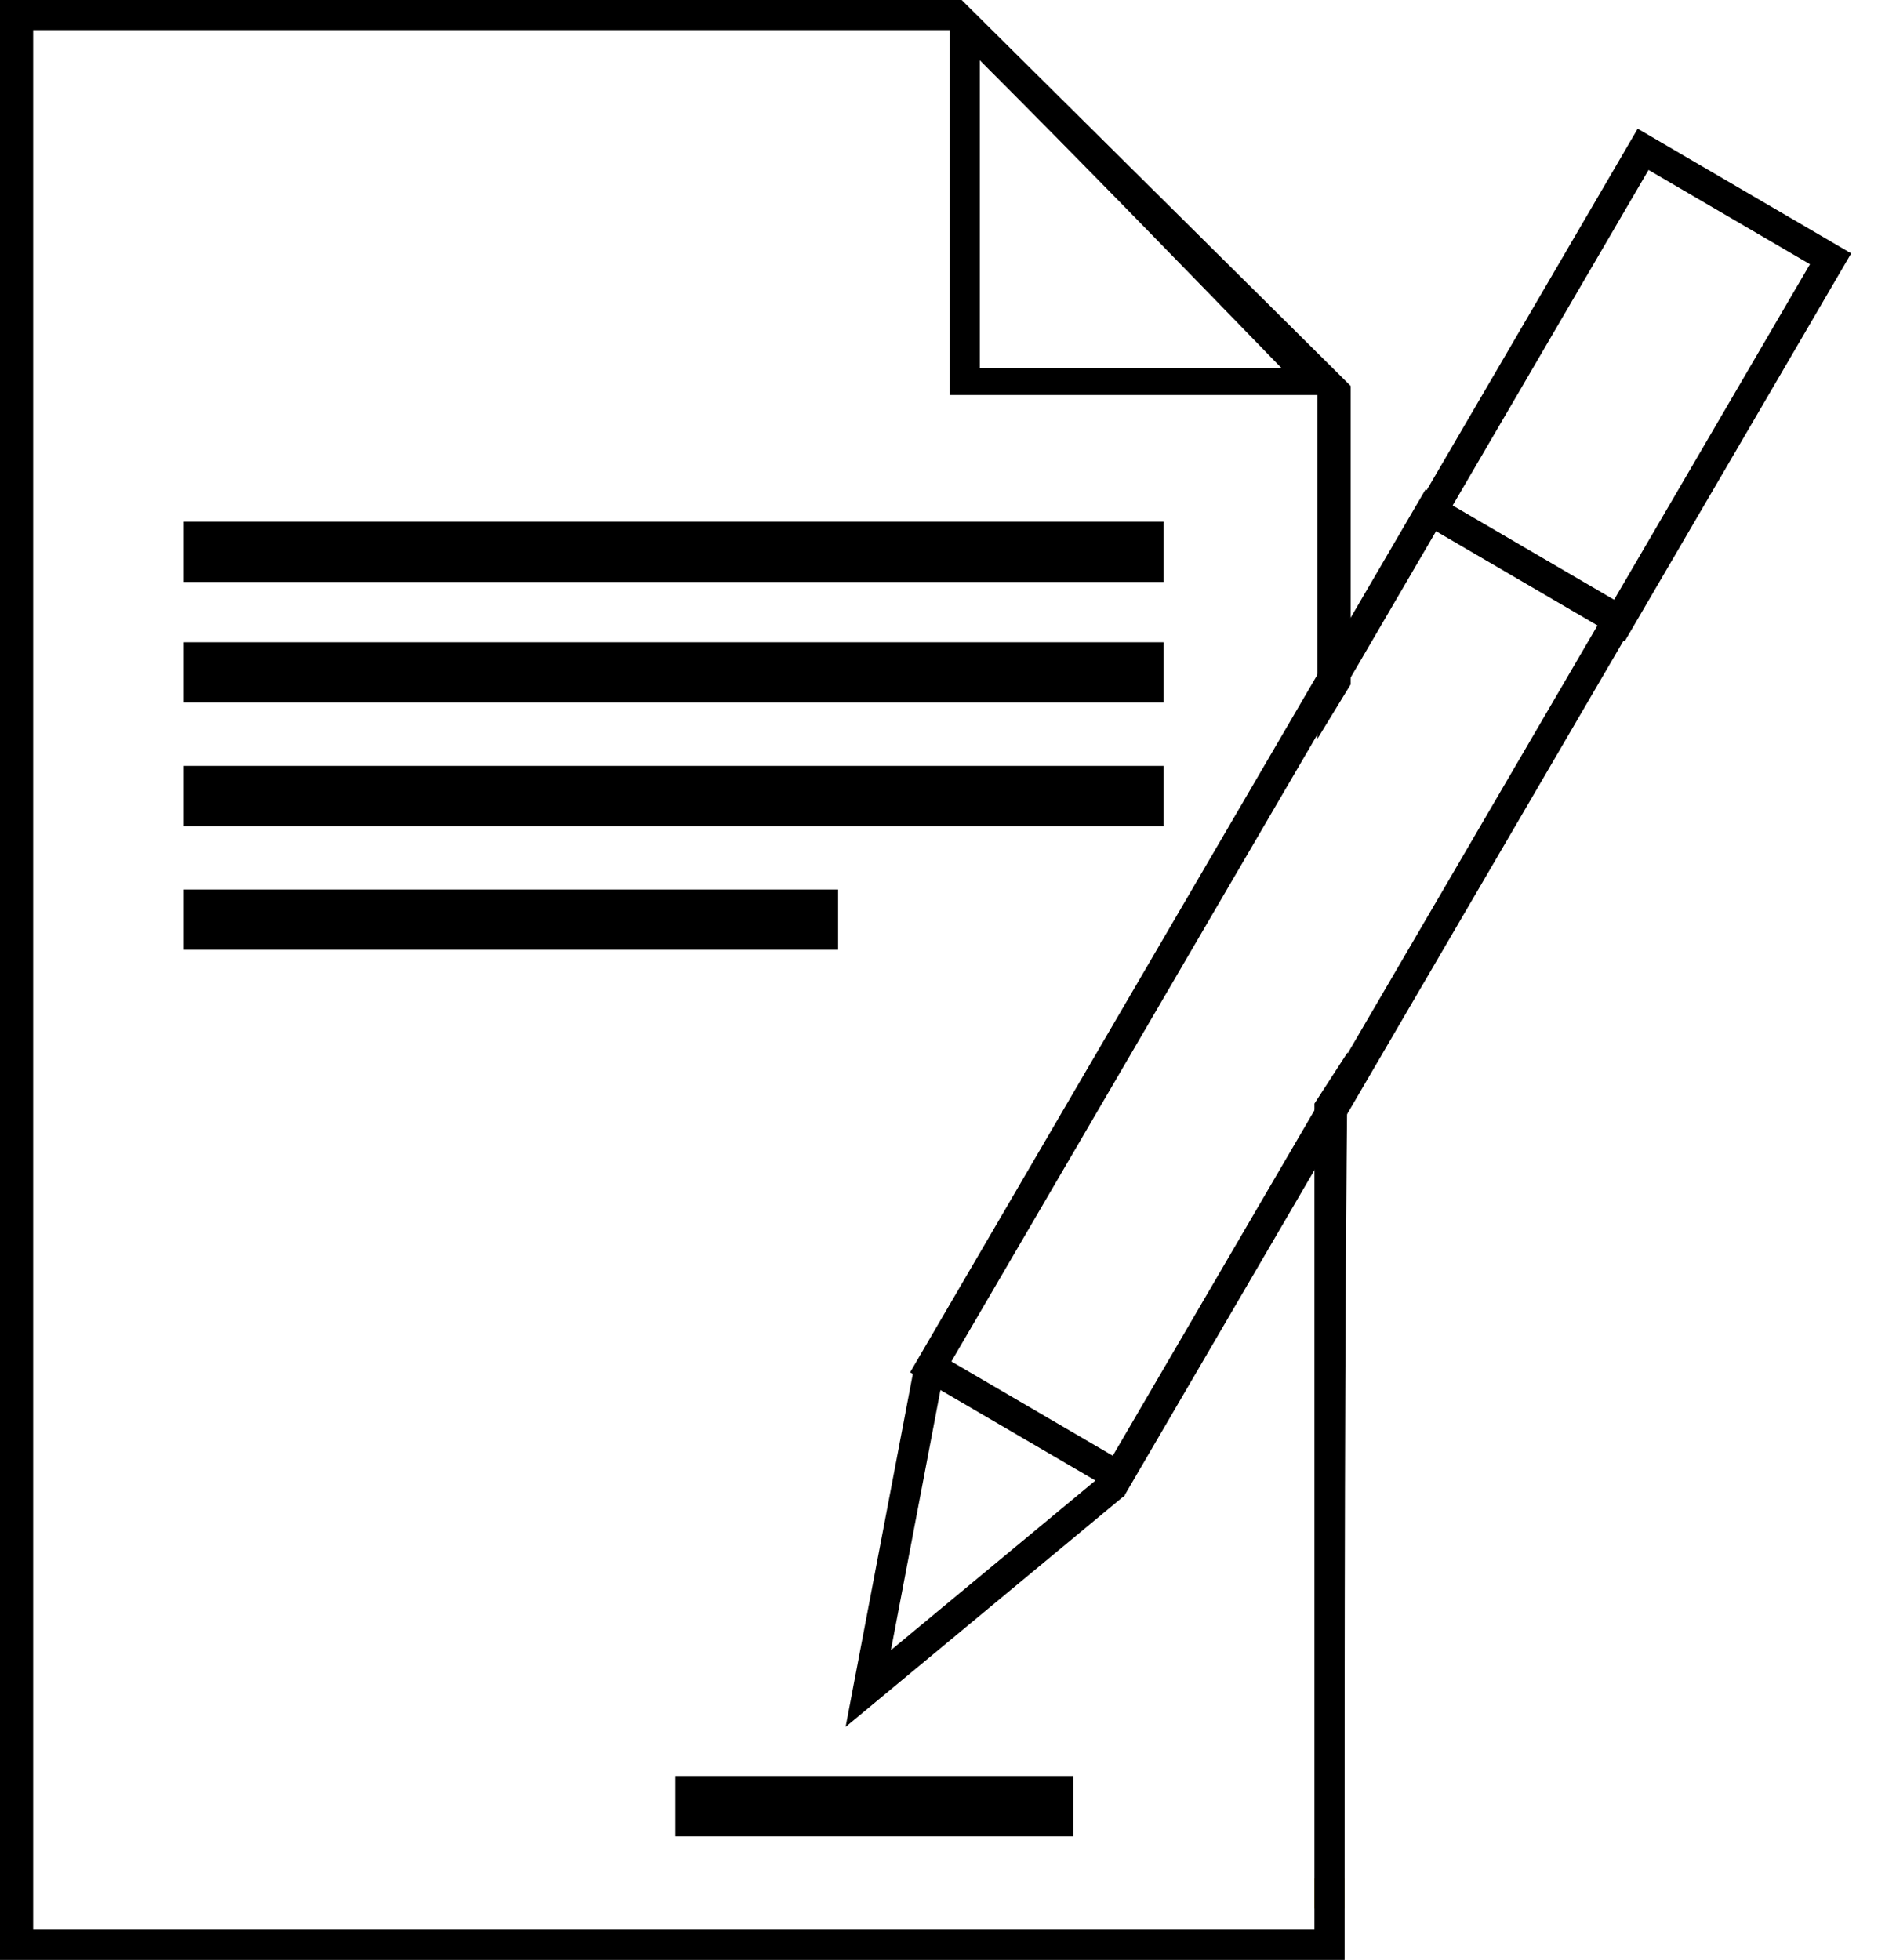 <svg xmlns="http://www.w3.org/2000/svg" viewBox="0 0 62.89 65"><defs><style>.cls-1,.cls-3{fill:none;}.cls-2{fill:#ceab19;}.cls-3{stroke:#000;stroke-miterlimit:10;}</style></defs><title>Zasób 7</title><g id="Warstwa_2" data-name="Warstwa 2"><g id="Warstwa_1-2" data-name="Warstwa 1"><polygon class="cls-1" points="32.5 3.6 32.5 12.2 41.1 12.2 32.5 3.6"/><path class="cls-1" d="M55,24.5l1-.3,6.5-11a1.93,1.93,0,0,0,.1-2.2L56.5,21.5l-2,3.4A.66.66,0,0,1,55,24.5Z"/><polygon class="cls-1" points="33.4 46.6 37.8 49.2 54.3 21.1 49.9 18.6 33.4 46.6"/><path class="cls-1" d="M60.1,6A3.58,3.58,0,0,0,59,5.6a1.81,1.81,0,0,0-2.1.8l-6,10.5,4.4,2.5L61.5,8.9V8.8a1.71,1.71,0,0,0-.4-2.1A2.55,2.55,0,0,0,60.1,6Z"/><rect x="6.1" y="17.3" width="32.5" height="2"/><rect x="6.1" y="29.5" width="21.7" height="2"/><rect x="22.4" y="58.9" width="13.2" height="2"/><rect x="6.1" y="21.3" width="32.5" height="2"/><rect x="6.1" y="25.4" width="32.5" height="2"/><path d="M34.5,51.4"/><rect class="cls-2" x="43.6" y="62.3" width="1" height="1"/><rect class="cls-3" x="25.83" y="29.33" width="32.9" height="7.2" transform="translate(-7.48 52.85) rotate(-59.72)"/><rect class="cls-3" x="47.15" y="9.17" width="13.9" height="7.2" transform="translate(15.8 53.05) rotate(-59.72)"/><polyline class="cls-3" points="37 49.2 28.8 56 30.8 45.5"/><path d="M43.6,36.6V64H1.1V1H31.5V13.1H43.7V24.5h0l1.1-1.8V12.8l-.3-.3L32.2.3,31.9,0H0V65H44.6V64c0-9.7,0-19.4.1-29.1ZM42.5,12.2h-10V2C35.9,5.4,39.2,8.8,42.5,12.2ZM44.1,50h0V42.3h0Z"/></g></g></svg>